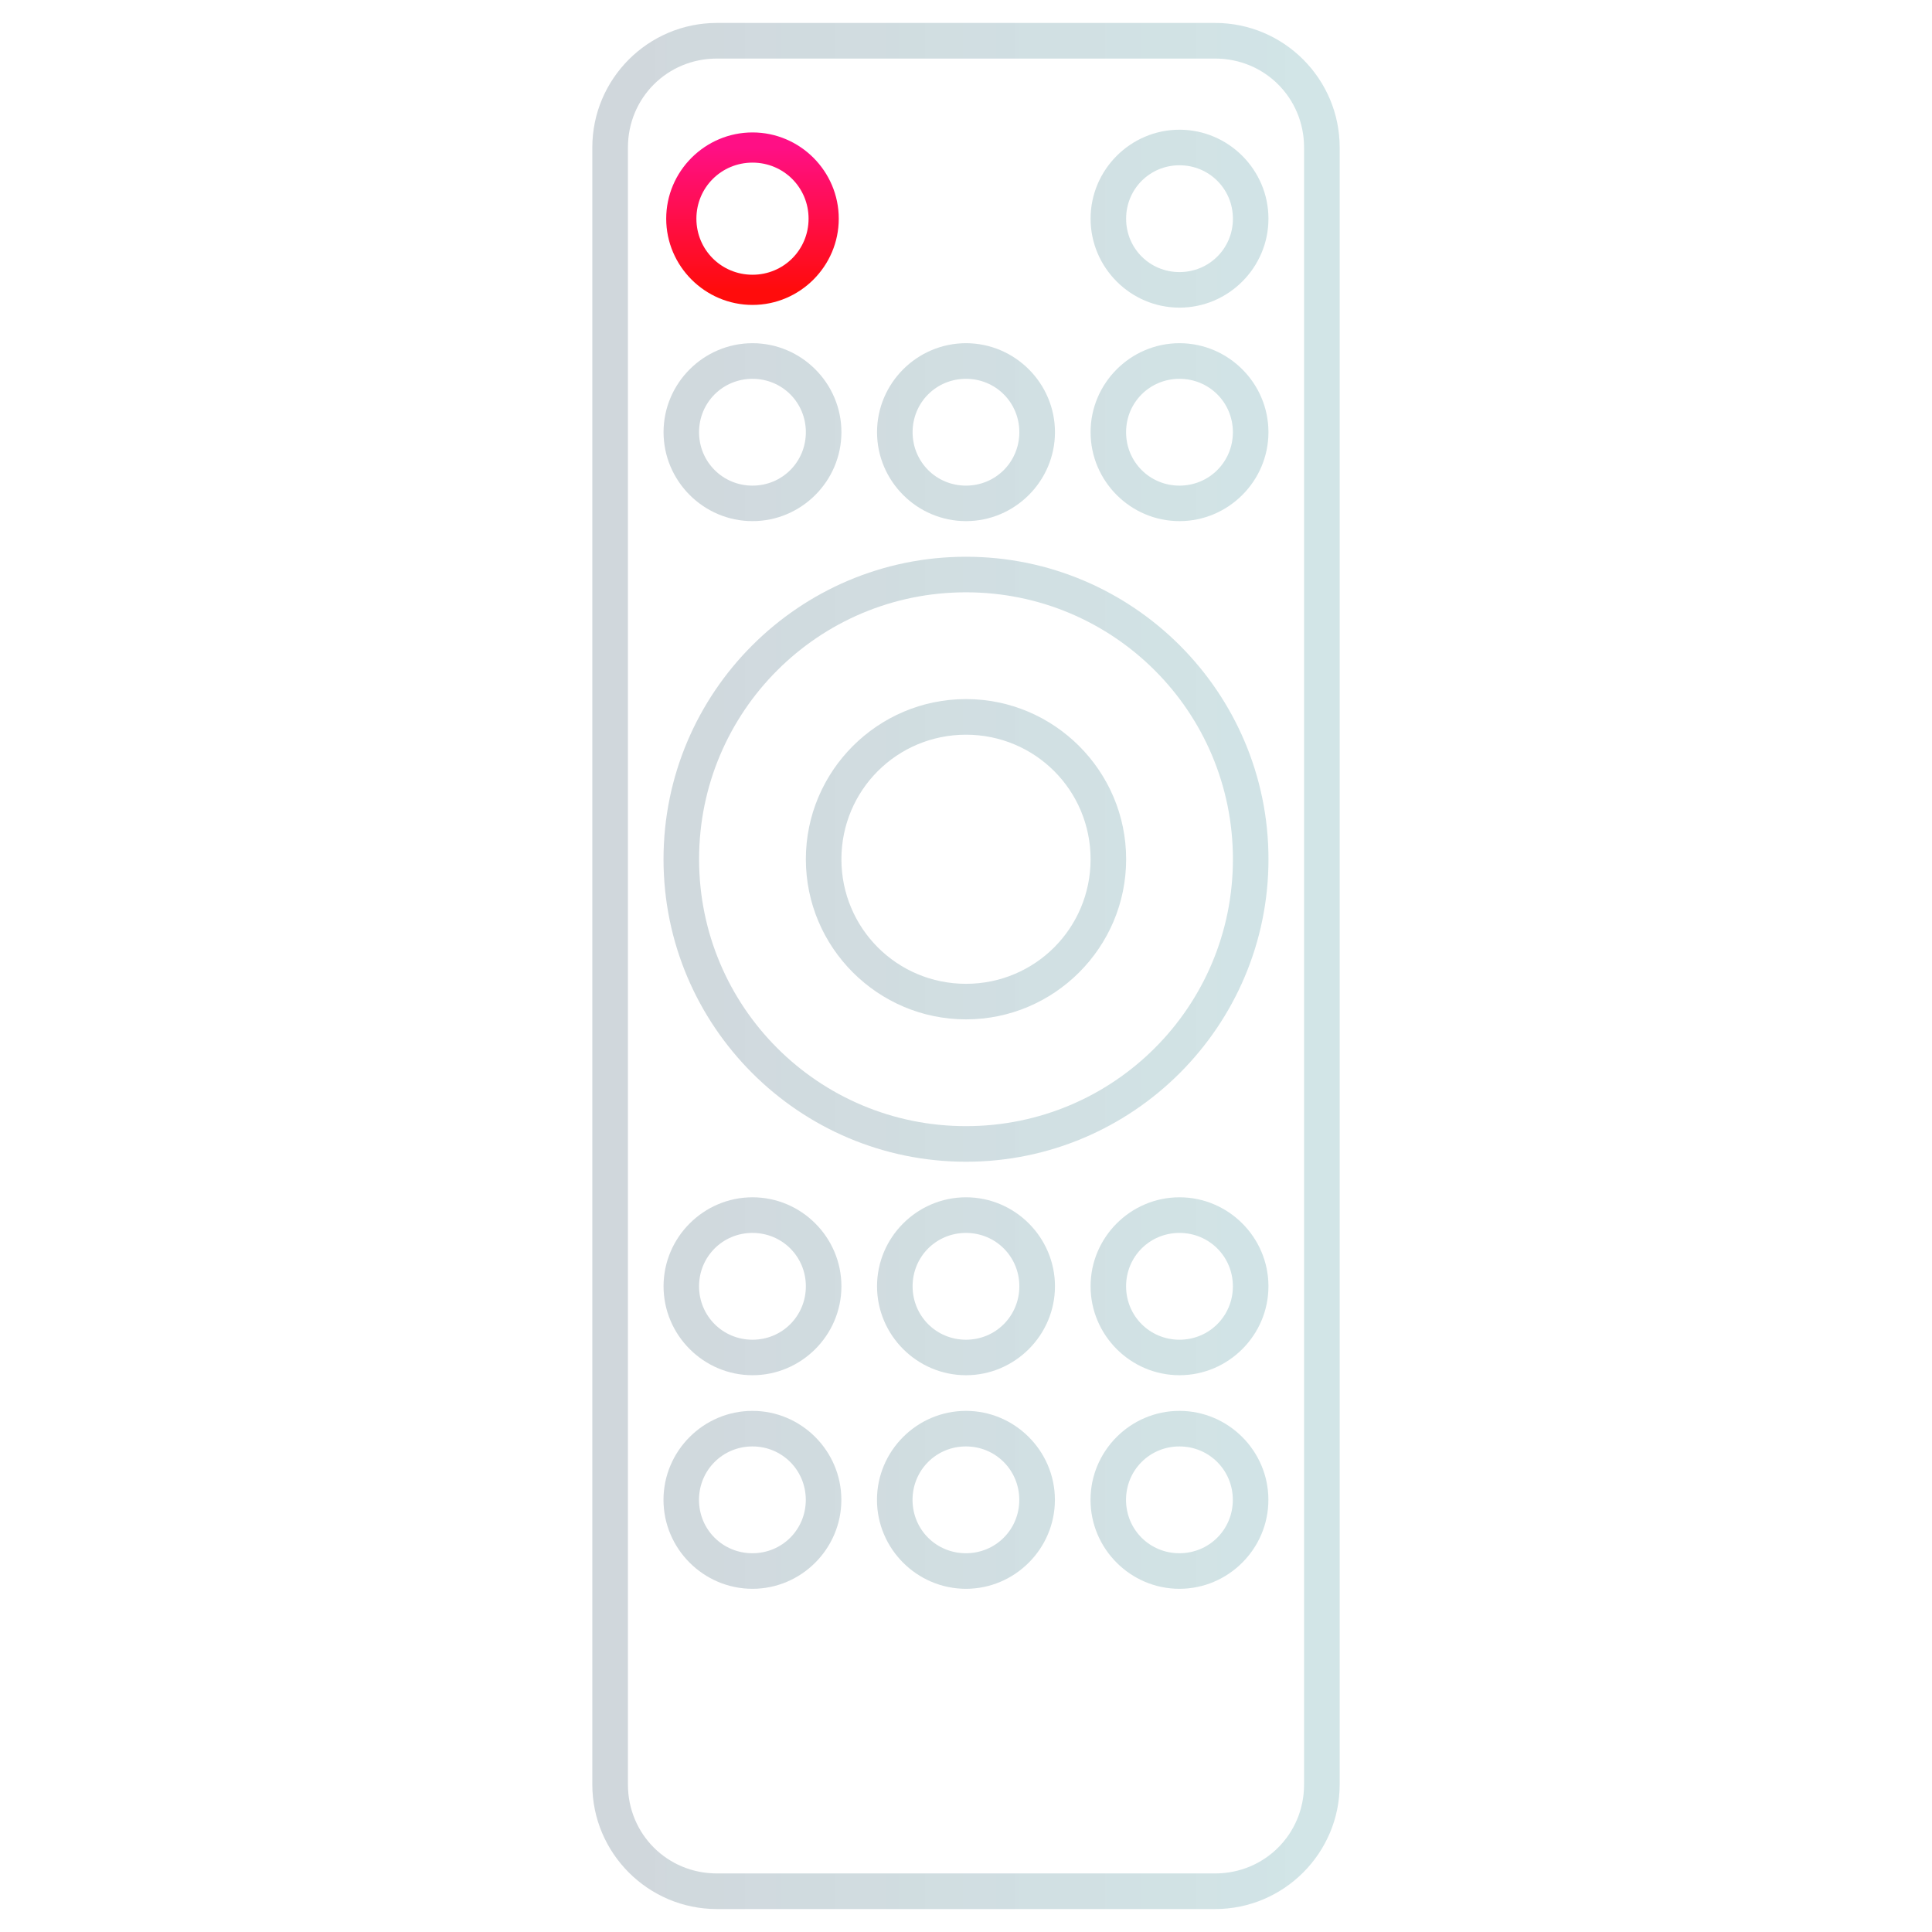 <?xml version="1.0" encoding="UTF-8" standalone="no"?>
<svg
   height="64"
   viewBox="0 0 64 64"
   width="64"
   version="1.1"
   id="svg61"
   sodipodi:docname="input-tvremote.svg"
   inkscape:version="1.1.2 (0a00cf5339, 2022-02-04)"
   xmlns:inkscape="http://www.inkscape.org/namespaces/inkscape"
   xmlns:sodipodi="http://sodipodi.sourceforge.net/DTD/sodipodi-0.dtd"
   xmlns:xlink="http://www.w3.org/1999/xlink"
   xmlns="http://www.w3.org/2000/svg"
   xmlns:svg="http://www.w3.org/2000/svg">
  <defs
     id="defs65">
    <linearGradient
       inkscape:collect="always"
       id="linearGradient1404">
      <stop
         style="stop-color:#ff0f85;stop-opacity:1"
         offset="0"
         id="stop1400" />
      <stop
         style="stop-color:#ff0c0c;stop-opacity:1"
         offset="1"
         id="stop1402" />
    </linearGradient>
    <linearGradient
       inkscape:collect="always"
       id="linearGradient1136">
      <stop
         style="stop-color:#d0d7dc;stop-opacity:1"
         offset="0"
         id="stop1132" />
      <stop
         style="stop-color:#d0e4e6;stop-opacity:0.969"
         offset="1"
         id="stop1134" />
    </linearGradient>
    <linearGradient
       inkscape:collect="always"
       xlink:href="#linearGradient1136"
       id="linearGradient1138"
       x1="20.211"
       y1="32"
       x2="43.789"
       y2="32"
       gradientUnits="userSpaceOnUse" />
    <linearGradient
       inkscape:collect="always"
       xlink:href="#linearGradient1404"
       id="linearGradient1406"
       x1="22.569"
       y1="4.886"
       x2="22.569"
       y2="9.601"
       gradientUnits="userSpaceOnUse" />
  </defs>
  <sodipodi:namedview
     id="namedview63"
     pagecolor="#ffffff"
     bordercolor="#666666"
     borderopacity="1.0"
     inkscape:pageshadow="2"
     inkscape:pageopacity="0.0"
     inkscape:pagecheckerboard="0"
     showgrid="false"
     showguides="false"
     inkscape:zoom="7.2257474"
     inkscape:cx="21.797053"
     inkscape:cy="32.107405"
     inkscape:window-width="1600"
     inkscape:window-height="836"
     inkscape:window-x="0"
     inkscape:window-y="0"
     inkscape:window-maximized="1"
     inkscape:current-layer="svg61" />
  <linearGradient
     id="a">
    <stop
       offset="0"
       stop-color="#424649"
       id="stop2" />
    <stop
       offset="1"
       stop-color="#2a2c2f"
       id="stop4" />
  </linearGradient>
  <linearGradient
     id="b"
     gradientUnits="userSpaceOnUse"
     x1="22"
     x2="22"
     xlink:href="#a"
     y1="6"
     y2="58"
     gradientTransform="matrix(1.179,0,0,1.179,-5.724,-5.724)" />
  <linearGradient
     id="c"
     gradientUnits="userSpaceOnUse"
     x1="24"
     x2="24"
     y1="9"
     y2="13"
     gradientTransform="matrix(1.179,0,0,1.179,-5.724,-5.724)">
    <stop
       offset="0"
       stop-color="#da4453"
       id="stop8"
       style="stop-color:#ff0f85;stop-opacity:1" />
    <stop
       offset="1"
       stop-color="#c0392b"
       id="stop10"
       style="stop-color:#ff0c0c;stop-opacity:1" />
  </linearGradient>
  <linearGradient
     id="d"
     gradientUnits="userSpaceOnUse"
     x1="40"
     x2="40"
     y1="9"
     y2="19">
    <stop
       offset="0"
       stop-color="#7f8c8d"
       id="stop13" />
    <stop
       offset=".397"
       stop-color="#596364"
       id="stop15" />
    <stop
       offset=".601"
       stop-color="#7f8c8d"
       id="stop17" />
    <stop
       offset="1"
       stop-color="#596364"
       id="stop19" />
  </linearGradient>
  <linearGradient
     id="e"
     gradientUnits="userSpaceOnUse"
     x1="24"
     x2="24"
     y1="37"
     y2="21">
    <stop
       offset="0"
       stop-color="#596364"
       id="stop22" />
    <stop
       offset="1"
       stop-color="#4c5455"
       id="stop24" />
    <stop
       offset="1"
       stop-color="#596364"
       id="stop26" />
    <stop
       offset="1"
       stop-color="#4c5455"
       id="stop28" />
  </linearGradient>
  <linearGradient
     id="f"
     gradientUnits="userSpaceOnUse"
     x1="32"
     x2="32"
     xlink:href="#a"
     y1="25"
     y2="34" />
  <linearGradient
     id="g"
     gradientUnits="userSpaceOnUse"
     x1="24"
     x2="24"
     y1="39"
     y2="49">
    <stop
       offset="0"
       stop-color="#596364"
       id="stop32" />
    <stop
       offset=".4"
       stop-color="#4c5455"
       id="stop34" />
    <stop
       offset=".6"
       stop-color="#596364"
       id="stop36" />
    <stop
       offset="1"
       stop-color="#4c5455"
       id="stop38" />
  </linearGradient>
  <path
     style="color:#000000;fill:url(#linearGradient1138);-inkscape-stroke:none"
     d="m 23.748,0.76 c -2.276,0 -4.127,1.851 -4.127,4.127 V 59.113 c 0,2.276 1.851,4.127 4.127,4.127 h 16.504 c 2.276,0 4.127,-1.851 4.127,-4.127 V 4.887 c 0,-2.276 -1.851,-4.127 -4.127,-4.127 z m 0,1.18 h 16.504 c 1.643,0 2.947,1.304 2.947,2.947 V 59.113 c 0,1.643 -1.304,2.947 -2.947,2.947 H 23.748 c -1.643,0 -2.947,-1.304 -2.947,-2.947 V 4.887 c 0,-1.643 1.304,-2.947 2.947,-2.947 z M 39.072,4.297 c -1.621,-2e-7 -2.945,1.327 -2.945,2.947 0,1.621 1.325,2.947 2.945,2.947 1.621,0 2.947,-1.327 2.947,-2.947 0,-1.621 -1.327,-2.947 -2.947,-2.947 z m 0,1.178 c 0.984,-2e-7 1.77,0.786 1.77,1.77 0,0.984 -0.786,1.768 -1.77,1.768 -0.984,10e-8 -1.768,-0.784 -1.768,-1.768 0,-0.984 0.784,-1.77 1.768,-1.77 z M 24.928,11.369 c -1.621,-1e-6 -2.947,1.327 -2.947,2.947 0,1.621 1.327,2.947 2.947,2.947 1.621,0 2.945,-1.327 2.945,-2.947 -1e-6,-1.621 -1.325,-2.947 -2.945,-2.947 z m 7.072,0 c -1.621,-1e-6 -2.947,1.327 -2.947,2.947 0,1.621 1.327,2.947 2.947,2.947 1.621,0 2.947,-1.327 2.947,-2.947 C 34.947,12.696 33.621,11.369 32,11.369 Z m 7.072,0 c -1.621,-1e-6 -2.945,1.327 -2.945,2.947 0,1.621 1.325,2.947 2.945,2.947 1.621,0 2.947,-1.327 2.947,-2.947 0,-1.621 -1.327,-2.947 -2.947,-2.947 z m -14.145,1.18 c 0.984,0 1.768,0.784 1.768,1.768 10e-7,0.984 -0.784,1.77 -1.768,1.77 -0.984,10e-7 -1.77,-0.786 -1.77,-1.77 0,-0.984 0.786,-1.768 1.77,-1.768 z m 7.072,0 c 0.984,0 1.768,0.784 1.768,1.768 0,0.984 -0.784,1.77 -1.768,1.77 -0.984,10e-7 -1.768,-0.786 -1.768,-1.77 0,-0.984 0.784,-1.768 1.768,-1.768 z m 7.072,0 c 0.984,0 1.77,0.784 1.77,1.768 0,0.984 -0.786,1.77 -1.77,1.77 -0.984,10e-7 -1.768,-0.786 -1.768,-1.77 10e-7,-0.984 0.784,-1.768 1.768,-1.768 z M 32,18.443 c -5.527,0 -10.02,4.492 -10.02,10.02 0,5.527 4.492,10.021 10.02,10.021 5.527,0 10.02,-4.494 10.02,-10.021 0,-5.527 -4.492,-10.02 -10.02,-10.02 z m 0,1.178 c 4.89,0 8.842,3.952 8.842,8.842 0,4.89 -3.952,8.842 -8.842,8.842 -4.89,10e-7 -8.842,-3.952 -8.842,-8.842 1e-6,-4.89 3.952,-8.842 8.842,-8.842 z m 0,3.537 c -2.923,0 -5.305,2.382 -5.305,5.305 0,2.923 2.382,5.305 5.305,5.305 2.923,0 5.305,-2.382 5.305,-5.305 0,-2.923 -2.382,-5.305 -5.305,-5.305 z m 0,1.18 c 2.286,0 4.127,1.839 4.127,4.125 0,2.286 -1.841,4.127 -4.127,4.127 -2.286,0 -4.127,-1.841 -4.127,-4.127 0,-2.286 1.841,-4.125 4.127,-4.125 z m -7.072,15.324 c -1.621,0 -2.947,1.327 -2.947,2.947 0,1.621 1.327,2.947 2.947,2.947 1.621,0 2.945,-1.327 2.945,-2.947 0,-1.621 -1.325,-2.947 -2.945,-2.947 z m 7.072,0 c -1.621,0 -2.947,1.327 -2.947,2.947 10e-7,1.621 1.327,2.947 2.947,2.947 1.621,0 2.947,-1.327 2.947,-2.947 0,-1.621 -1.327,-2.947 -2.947,-2.947 z m 7.072,0 c -1.621,0 -2.945,1.327 -2.945,2.947 10e-7,1.621 1.325,2.947 2.945,2.947 1.621,0 2.947,-1.327 2.947,-2.947 0,-1.621 -1.327,-2.947 -2.947,-2.947 z m -14.145,1.18 c 0.984,0 1.768,0.784 1.768,1.768 0,0.984 -0.784,1.77 -1.768,1.77 -0.984,0 -1.77,-0.786 -1.77,-1.77 0,-0.984 0.786,-1.768 1.77,-1.768 z m 7.072,0 c 0.984,0 1.768,0.784 1.768,1.768 0,0.984 -0.784,1.77 -1.768,1.77 -0.984,0 -1.768,-0.786 -1.768,-1.77 0,-0.984 0.784,-1.768 1.768,-1.768 z m 7.072,0 c 0.984,0 1.77,0.784 1.77,1.768 0,0.984 -0.786,1.77 -1.77,1.77 -0.984,0 -1.768,-0.786 -1.768,-1.77 0,-0.984 0.784,-1.768 1.768,-1.768 z m -14.145,5.895 c -1.621,0 -2.947,1.327 -2.947,2.947 0,1.621 1.327,2.947 2.947,2.947 1.621,10e-7 2.945,-1.327 2.945,-2.947 0,-1.621 -1.325,-2.947 -2.945,-2.947 z m 7.072,0 c -1.621,0 -2.947,1.327 -2.947,2.947 10e-7,1.621 1.327,2.947 2.947,2.947 1.621,10e-7 2.947,-1.327 2.947,-2.947 0,-1.621 -1.327,-2.947 -2.947,-2.947 z m 7.072,0 c -1.621,0 -2.945,1.327 -2.945,2.947 10e-7,1.621 1.325,2.947 2.945,2.947 1.621,10e-7 2.947,-1.327 2.947,-2.947 0,-1.621 -1.327,-2.947 -2.947,-2.947 z m -14.145,1.178 c 0.984,0 1.768,0.786 1.768,1.77 0,0.984 -0.784,1.768 -1.768,1.768 -0.984,0 -1.77,-0.784 -1.77,-1.768 0,-0.984 0.786,-1.77 1.77,-1.77 z m 7.072,0 c 0.984,0 1.768,0.786 1.768,1.77 0,0.984 -0.784,1.768 -1.768,1.768 -0.984,0 -1.768,-0.784 -1.768,-1.768 0,-0.984 0.784,-1.77 1.768,-1.77 z m 7.072,0 c 0.984,0 1.77,0.786 1.77,1.77 0,0.984 -0.786,1.768 -1.77,1.768 -0.984,0 -1.768,-0.784 -1.768,-1.768 0,-0.984 0.784,-1.77 1.768,-1.77 z"
     id="rect41" />
  <path
     style="color:#000000;fill:url(#linearGradient1406);-inkscape-stroke:none"
     d="m 24.928,4.387 c -1.572,0 -2.859,1.285 -2.859,2.857 0,1.572 1.287,2.857 2.859,2.857 1.572,0 2.857,-1.285 2.857,-2.857 0,-1.572 -1.285,-2.857 -2.857,-2.857 z m 0,1 c 1.032,0 1.857,0.826 1.857,1.857 0,1.032 -0.826,1.857 -1.857,1.857 -1.032,0 -1.859,-0.826 -1.859,-1.857 0,-1.032 0.827,-1.857 1.859,-1.857 z"
     id="circle53" />
</svg>
